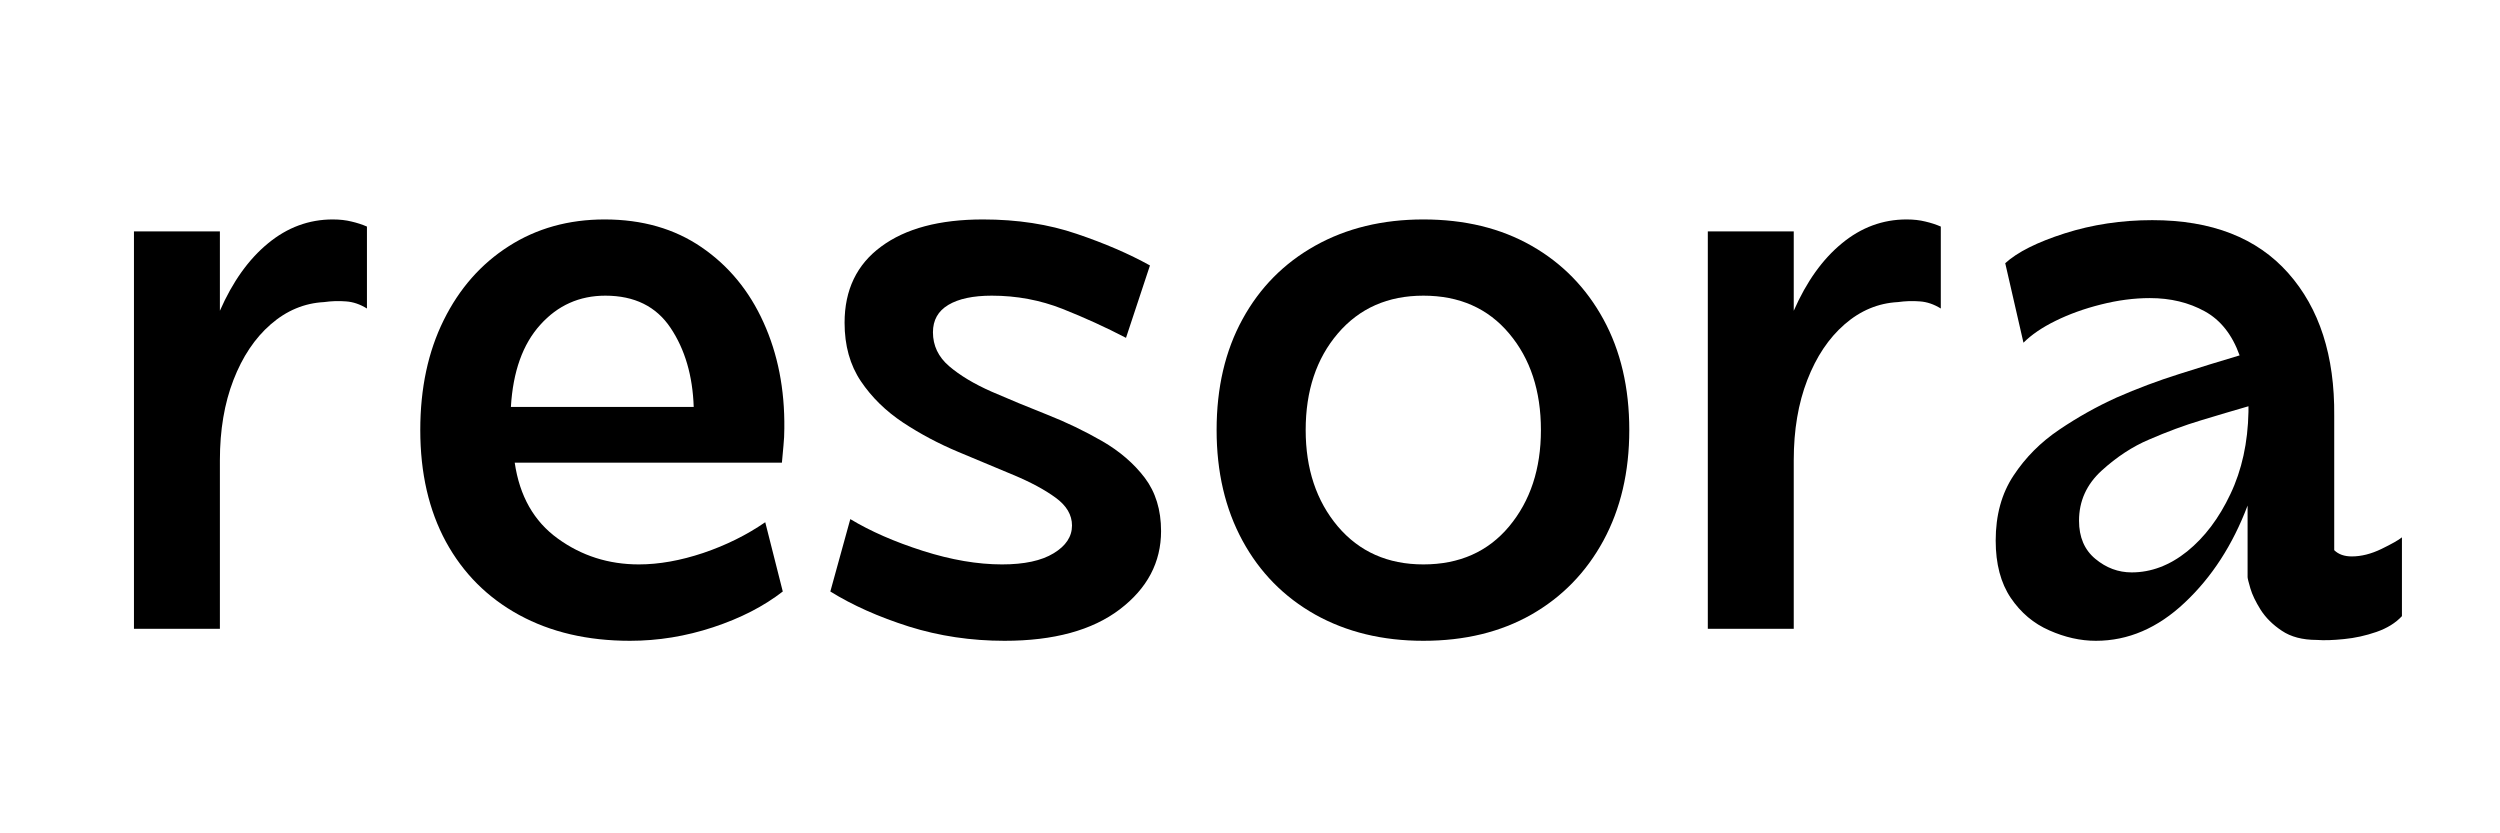 <svg xmlns="http://www.w3.org/2000/svg" xmlns:xlink="http://www.w3.org/1999/xlink" width="300" zoomAndPan="magnify" viewBox="0 0 224.88 75" height="100" preserveAspectRatio="xMidYMid meet" version="1.0"><defs><g/></defs><g fill="#000000" fill-opacity="1"><g transform="translate(7.496, 56.594)"><g><path d="M 25.469 -36.203 L 25.469 -28.828 C 24.852 -29.211 24.223 -29.426 23.578 -29.469 C 22.93 -29.52 22.273 -29.5 21.609 -29.406 C 19.836 -29.312 18.238 -28.645 16.812 -27.406 C 15.383 -26.164 14.266 -24.492 13.453 -22.391 C 12.641 -20.297 12.234 -17.891 12.234 -15.172 L 12.234 0 L 4.5 0 L 4.5 -35.766 L 12.234 -35.766 L 12.234 -28.625 C 13.379 -31.238 14.82 -33.258 16.562 -34.688 C 18.301 -36.125 20.242 -36.844 22.391 -36.844 C 23.016 -36.844 23.578 -36.781 24.078 -36.656 C 24.578 -36.539 25.039 -36.391 25.469 -36.203 Z M 25.469 -36.203 "/></g></g></g><g fill="#000000" fill-opacity="1"><g transform="translate(35.468, 56.594)"><g><path d="M 2.297 -17.891 C 2.297 -21.648 3 -24.945 4.406 -27.781 C 5.812 -30.625 7.766 -32.844 10.266 -34.438 C 12.766 -36.039 15.641 -36.844 18.891 -36.844 C 22.273 -36.844 25.18 -36.008 27.609 -34.344 C 30.047 -32.676 31.906 -30.422 33.188 -27.578 C 34.477 -24.742 35.102 -21.562 35.062 -18.031 C 35.062 -17.508 35.035 -16.992 34.984 -16.484 C 34.941 -15.984 34.895 -15.473 34.844 -14.953 L 10.797 -14.953 C 11.234 -11.953 12.523 -9.676 14.672 -8.125 C 16.816 -6.57 19.25 -5.797 21.969 -5.797 C 23.781 -5.797 25.711 -6.141 27.766 -6.828 C 29.816 -7.523 31.676 -8.445 33.344 -9.594 L 34.922 -3.359 C 33.203 -2.023 31.113 -0.953 28.656 -0.141 C 26.195 0.672 23.703 1.078 21.172 1.078 C 17.359 1.078 14.031 0.301 11.188 -1.25 C 8.352 -2.801 6.16 -4.992 4.609 -7.828 C 3.066 -10.672 2.297 -14.023 2.297 -17.891 Z M 10.453 -19.969 L 26.906 -19.969 C 26.812 -22.781 26.117 -25.148 24.828 -27.078 C 23.535 -29.016 21.578 -29.984 18.953 -29.984 C 16.617 -29.984 14.664 -29.109 13.094 -27.359 C 11.52 -25.617 10.641 -23.156 10.453 -19.969 Z M 10.453 -19.969 "/></g></g></g><g fill="#000000" fill-opacity="1"><g transform="translate(72.811, 56.594)"><g><path d="M 1.859 -3.359 L 3.656 -9.875 C 5.469 -8.781 7.645 -7.828 10.188 -7.016 C 12.738 -6.203 15.113 -5.797 17.312 -5.797 C 19.312 -5.797 20.859 -6.129 21.953 -6.797 C 23.055 -7.461 23.609 -8.297 23.609 -9.297 C 23.609 -10.254 23.117 -11.086 22.141 -11.797 C 21.16 -12.516 19.895 -13.195 18.344 -13.844 C 16.801 -14.488 15.145 -15.18 13.375 -15.922 C 11.613 -16.66 9.957 -17.539 8.406 -18.562 C 6.852 -19.594 5.586 -20.832 4.609 -22.281 C 3.629 -23.738 3.141 -25.492 3.141 -27.547 C 3.141 -30.504 4.238 -32.789 6.438 -34.406 C 8.633 -36.031 11.688 -36.844 15.594 -36.844 C 18.695 -36.844 21.508 -36.41 24.031 -35.547 C 26.562 -34.691 28.758 -33.742 30.625 -32.703 L 28.469 -26.188 C 26.656 -27.133 24.75 -28.004 22.75 -28.797 C 20.75 -29.586 18.629 -29.984 16.391 -29.984 C 14.711 -29.984 13.41 -29.707 12.484 -29.156 C 11.555 -28.602 11.094 -27.781 11.094 -26.688 C 11.094 -25.488 11.578 -24.473 12.547 -23.641 C 13.523 -22.805 14.801 -22.039 16.375 -21.344 C 17.957 -20.656 19.617 -19.969 21.359 -19.281 C 23.098 -18.594 24.754 -17.797 26.328 -16.891 C 27.898 -15.984 29.176 -14.883 30.156 -13.594 C 31.133 -12.301 31.625 -10.703 31.625 -8.797 C 31.625 -5.984 30.383 -3.633 27.906 -1.75 C 25.426 0.133 21.969 1.078 17.531 1.078 C 14.52 1.078 11.656 0.648 8.938 -0.203 C 6.219 -1.066 3.859 -2.117 1.859 -3.359 Z M 1.859 -3.359 "/></g></g></g><g fill="#000000" fill-opacity="1"><g transform="translate(106.935, 56.594)"><g><path d="M 21.109 1.078 C 17.43 1.078 14.188 0.289 11.375 -1.281 C 8.562 -2.863 6.379 -5.082 4.828 -7.938 C 3.273 -10.801 2.5 -14.117 2.5 -17.891 C 2.5 -21.703 3.273 -25.023 4.828 -27.859 C 6.379 -30.703 8.562 -32.91 11.375 -34.484 C 14.188 -36.055 17.43 -36.844 21.109 -36.844 C 24.828 -36.844 28.066 -36.055 30.828 -34.484 C 33.598 -32.91 35.758 -30.703 37.312 -27.859 C 38.863 -25.023 39.641 -21.703 39.641 -17.891 C 39.641 -14.117 38.863 -10.801 37.312 -7.938 C 35.758 -5.082 33.598 -2.863 30.828 -1.281 C 28.066 0.289 24.828 1.078 21.109 1.078 Z M 21.109 -5.797 C 24.348 -5.797 26.922 -6.938 28.828 -9.219 C 30.734 -11.508 31.688 -14.398 31.688 -17.891 C 31.688 -21.422 30.734 -24.316 28.828 -26.578 C 26.922 -28.848 24.348 -29.984 21.109 -29.984 C 17.91 -29.984 15.344 -28.848 13.406 -26.578 C 11.477 -24.316 10.516 -21.422 10.516 -17.891 C 10.516 -14.398 11.477 -11.508 13.406 -9.219 C 15.344 -6.938 17.91 -5.797 21.109 -5.797 Z M 21.109 -5.797 "/></g></g></g><g fill="#000000" fill-opacity="1"><g transform="translate(149.143, 56.594)"><g><path d="M 25.469 -36.203 L 25.469 -28.828 C 24.852 -29.211 24.223 -29.426 23.578 -29.469 C 22.93 -29.52 22.273 -29.5 21.609 -29.406 C 19.836 -29.312 18.238 -28.645 16.812 -27.406 C 15.383 -26.164 14.266 -24.492 13.453 -22.391 C 12.641 -20.297 12.234 -17.891 12.234 -15.172 L 12.234 0 L 4.5 0 L 4.5 -35.766 L 12.234 -35.766 L 12.234 -28.625 C 13.379 -31.238 14.82 -33.258 16.562 -34.688 C 18.301 -36.125 20.242 -36.844 22.391 -36.844 C 23.016 -36.844 23.578 -36.781 24.078 -36.656 C 24.578 -36.539 25.039 -36.391 25.469 -36.203 Z M 25.469 -36.203 "/></g></g></g><g fill="#000000" fill-opacity="1"><g transform="translate(177.114, 56.594)"><g><path d="M 32.906 -7.078 C 33.289 -6.703 33.816 -6.516 34.484 -6.516 C 35.336 -6.516 36.227 -6.738 37.156 -7.188 C 38.094 -7.645 38.707 -7.992 39 -8.234 L 39 -1.141 C 38.426 -0.523 37.66 -0.051 36.703 0.281 C 35.742 0.613 34.773 0.828 33.797 0.922 C 32.828 1.023 32.008 1.051 31.344 1 C 30.051 1 29 0.723 28.188 0.172 C 27.375 -0.367 26.738 -1 26.281 -1.719 C 25.832 -2.438 25.523 -3.078 25.359 -3.641 C 25.191 -4.211 25.109 -4.551 25.109 -4.656 L 25.109 -11.094 C 23.773 -7.562 21.891 -4.648 19.453 -2.359 C 17.023 -0.066 14.359 1.078 11.453 1.078 C 10.066 1.078 8.672 0.766 7.266 0.141 C 5.859 -0.473 4.703 -1.445 3.797 -2.781 C 2.891 -4.125 2.438 -5.844 2.438 -7.938 C 2.438 -10.227 2.973 -12.18 4.047 -13.797 C 5.117 -15.422 6.488 -16.797 8.156 -17.922 C 9.82 -19.047 11.539 -20.008 13.312 -20.812 C 15.164 -21.625 17.035 -22.328 18.922 -22.922 C 20.805 -23.523 22.629 -24.086 24.391 -24.609 C 23.723 -26.473 22.676 -27.797 21.25 -28.578 C 19.82 -29.367 18.176 -29.766 16.312 -29.766 C 14.883 -29.766 13.414 -29.57 11.906 -29.188 C 10.406 -28.812 9.047 -28.32 7.828 -27.719 C 6.617 -27.125 5.656 -26.469 4.938 -25.75 L 3.297 -32.906 C 4.391 -33.906 6.176 -34.801 8.656 -35.594 C 11.133 -36.383 13.758 -36.781 16.531 -36.781 C 21.875 -36.781 25.953 -35.191 28.766 -32.016 C 31.578 -28.848 32.957 -24.566 32.906 -19.172 Z M 25.188 -19.531 L 25.188 -19.891 C 25.188 -19.941 25.188 -19.969 25.188 -19.969 C 25.188 -19.969 25.188 -19.988 25.188 -20.031 C 23.852 -19.645 22.43 -19.223 20.922 -18.766 C 19.422 -18.316 17.859 -17.738 16.234 -17.031 C 14.754 -16.406 13.332 -15.473 11.969 -14.234 C 10.613 -12.992 9.938 -11.492 9.938 -9.734 C 9.938 -8.254 10.426 -7.109 11.406 -6.297 C 12.383 -5.484 13.473 -5.078 14.672 -5.078 C 16.43 -5.078 18.098 -5.707 19.672 -6.969 C 21.242 -8.238 22.539 -9.957 23.562 -12.125 C 24.594 -14.289 25.133 -16.758 25.188 -19.531 Z M 25.188 -19.531 "/></g></g></g></svg>